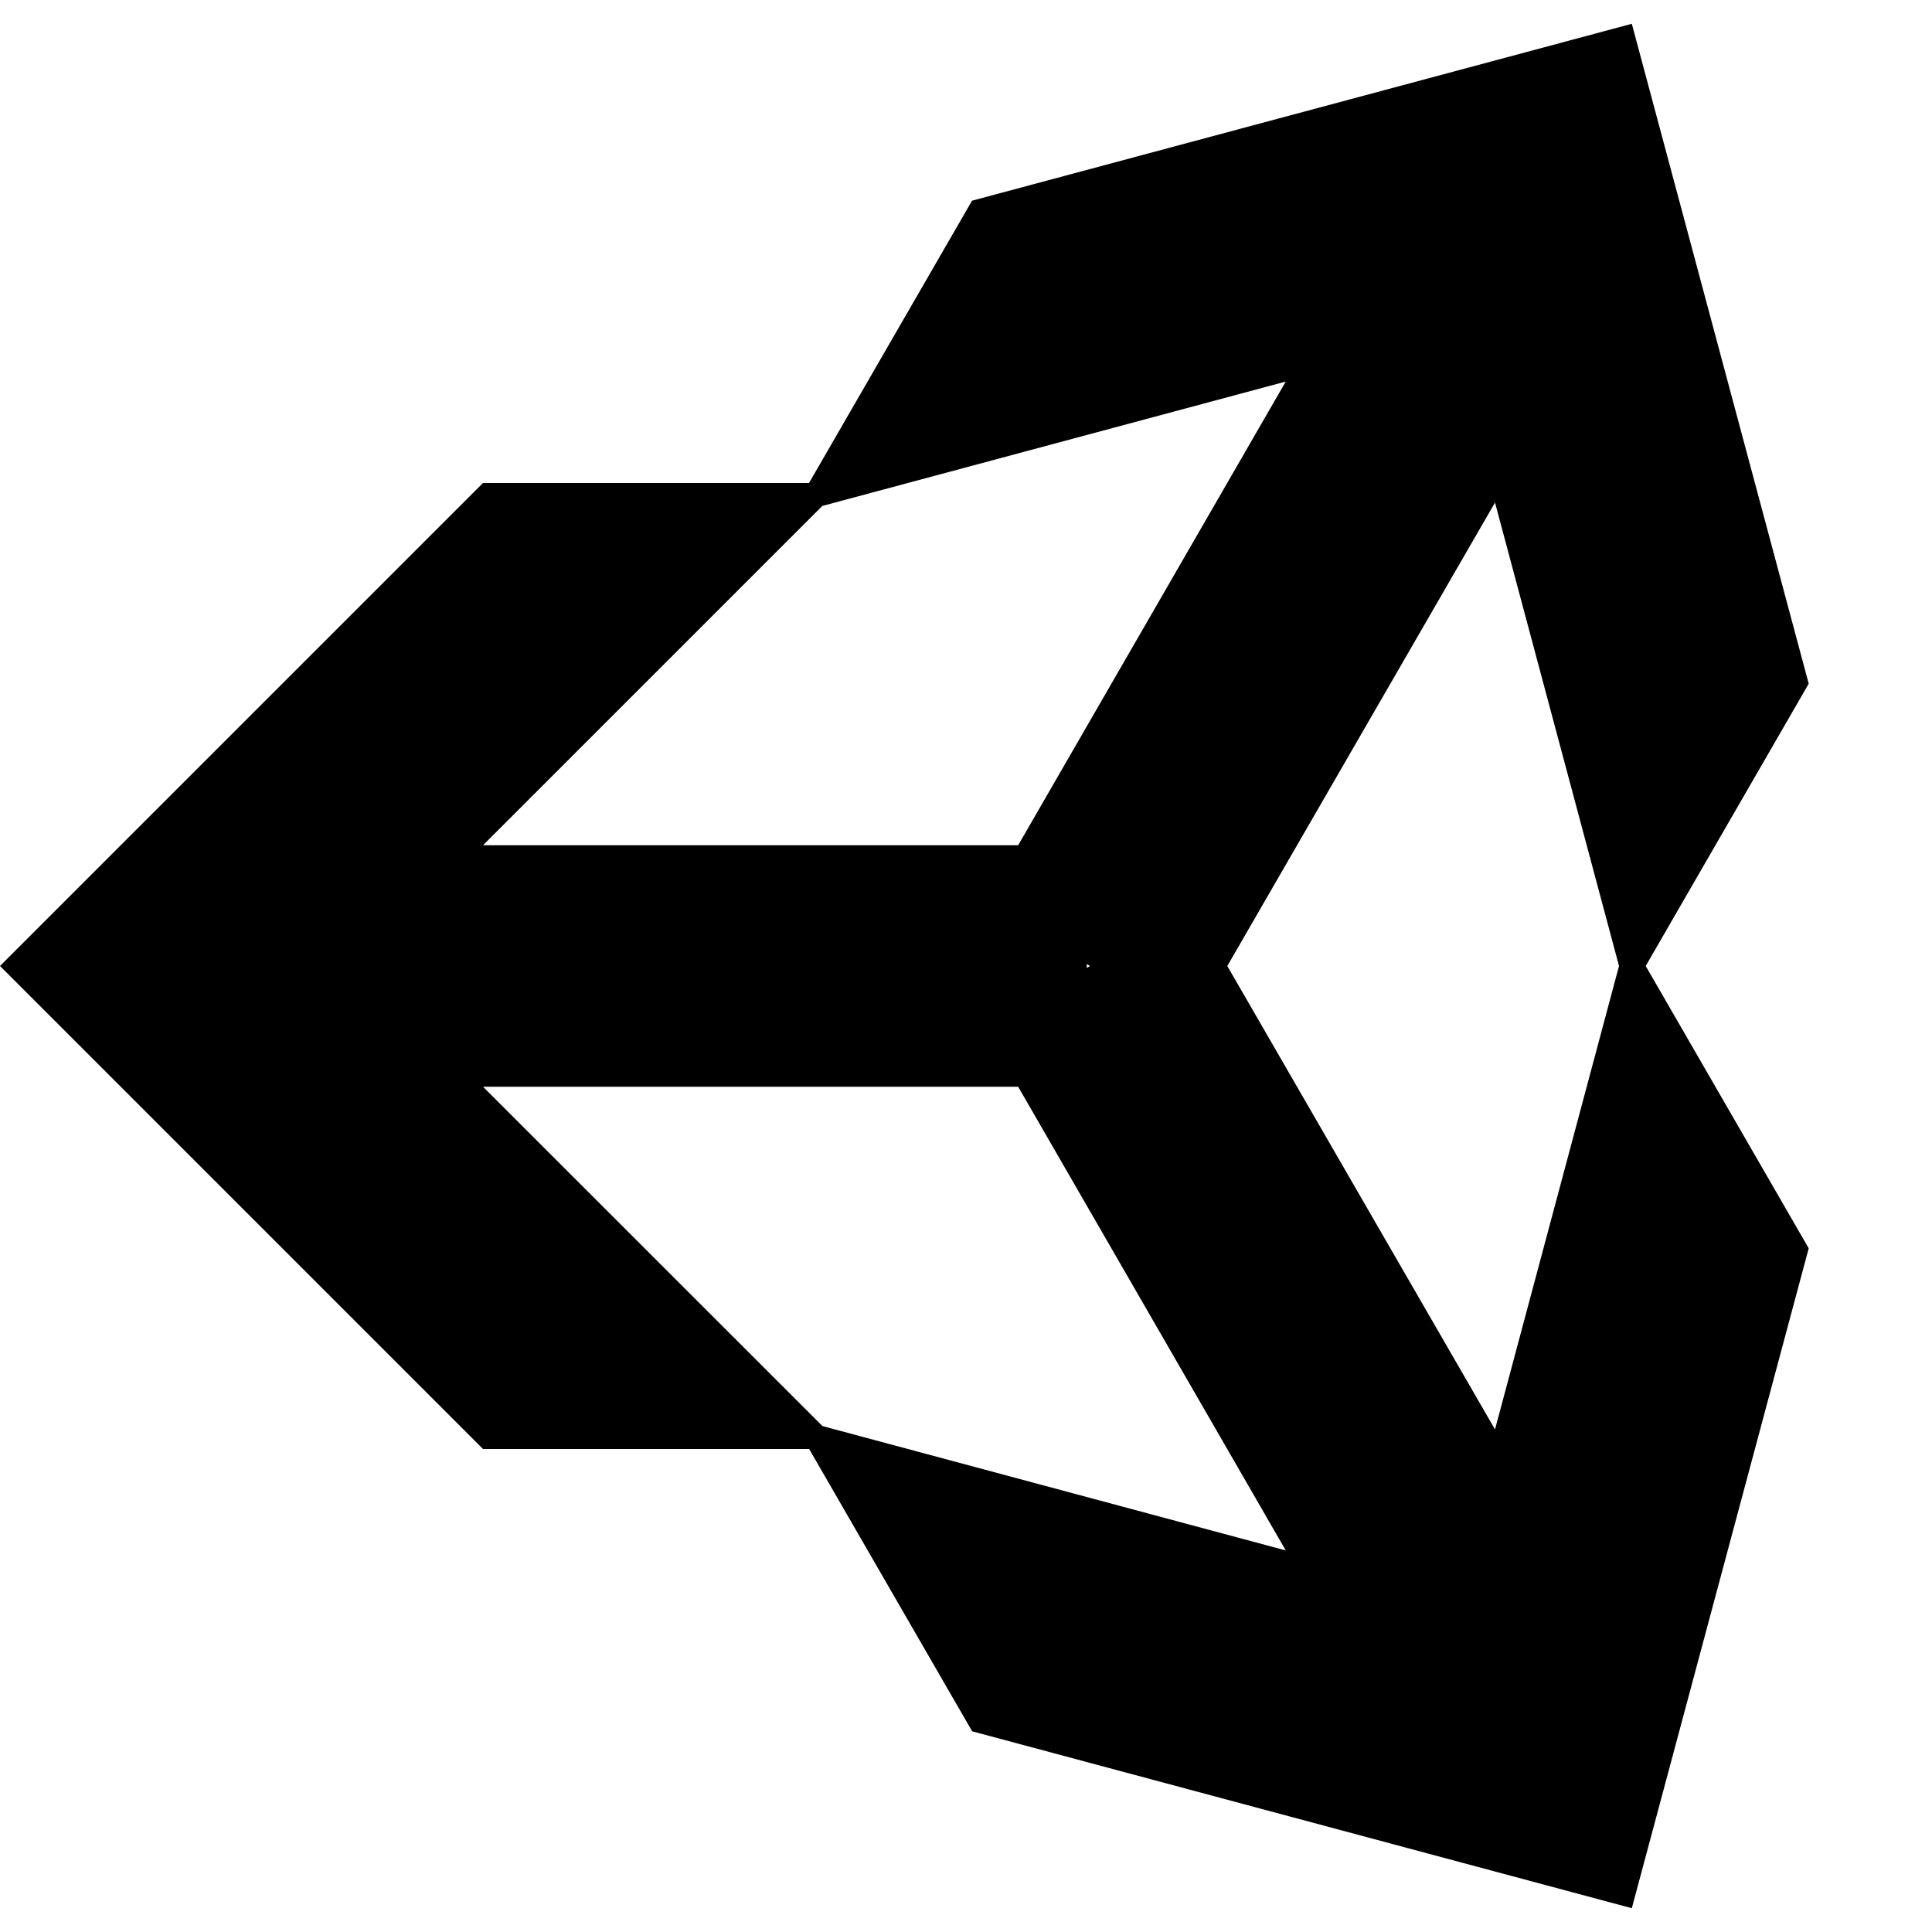 <svg xmlns="http://www.w3.org/2000/svg" viewBox="0 0 16 16" fill="currentColor" height="16px" width="16px">
    <path d="M13.514.197L8.05 1.662 6.7 4H4L0 8l4 4h2.701l1.35 2.338 5.463 1.465 1.465-5.465L13.629 8l1.35-2.338L13.514.197zM10.648 3.16L8.432 7H4l2.81-2.81 3.838-1.03zm1.733 1.002L13.408 8l-1.027 3.838L10.164 8l2.217-3.838zM9 7.984L9.027 8 9 8.016v-.032zM4 9h4.432l2.216 3.84-3.837-1.03L4 9z"/>
</svg>
